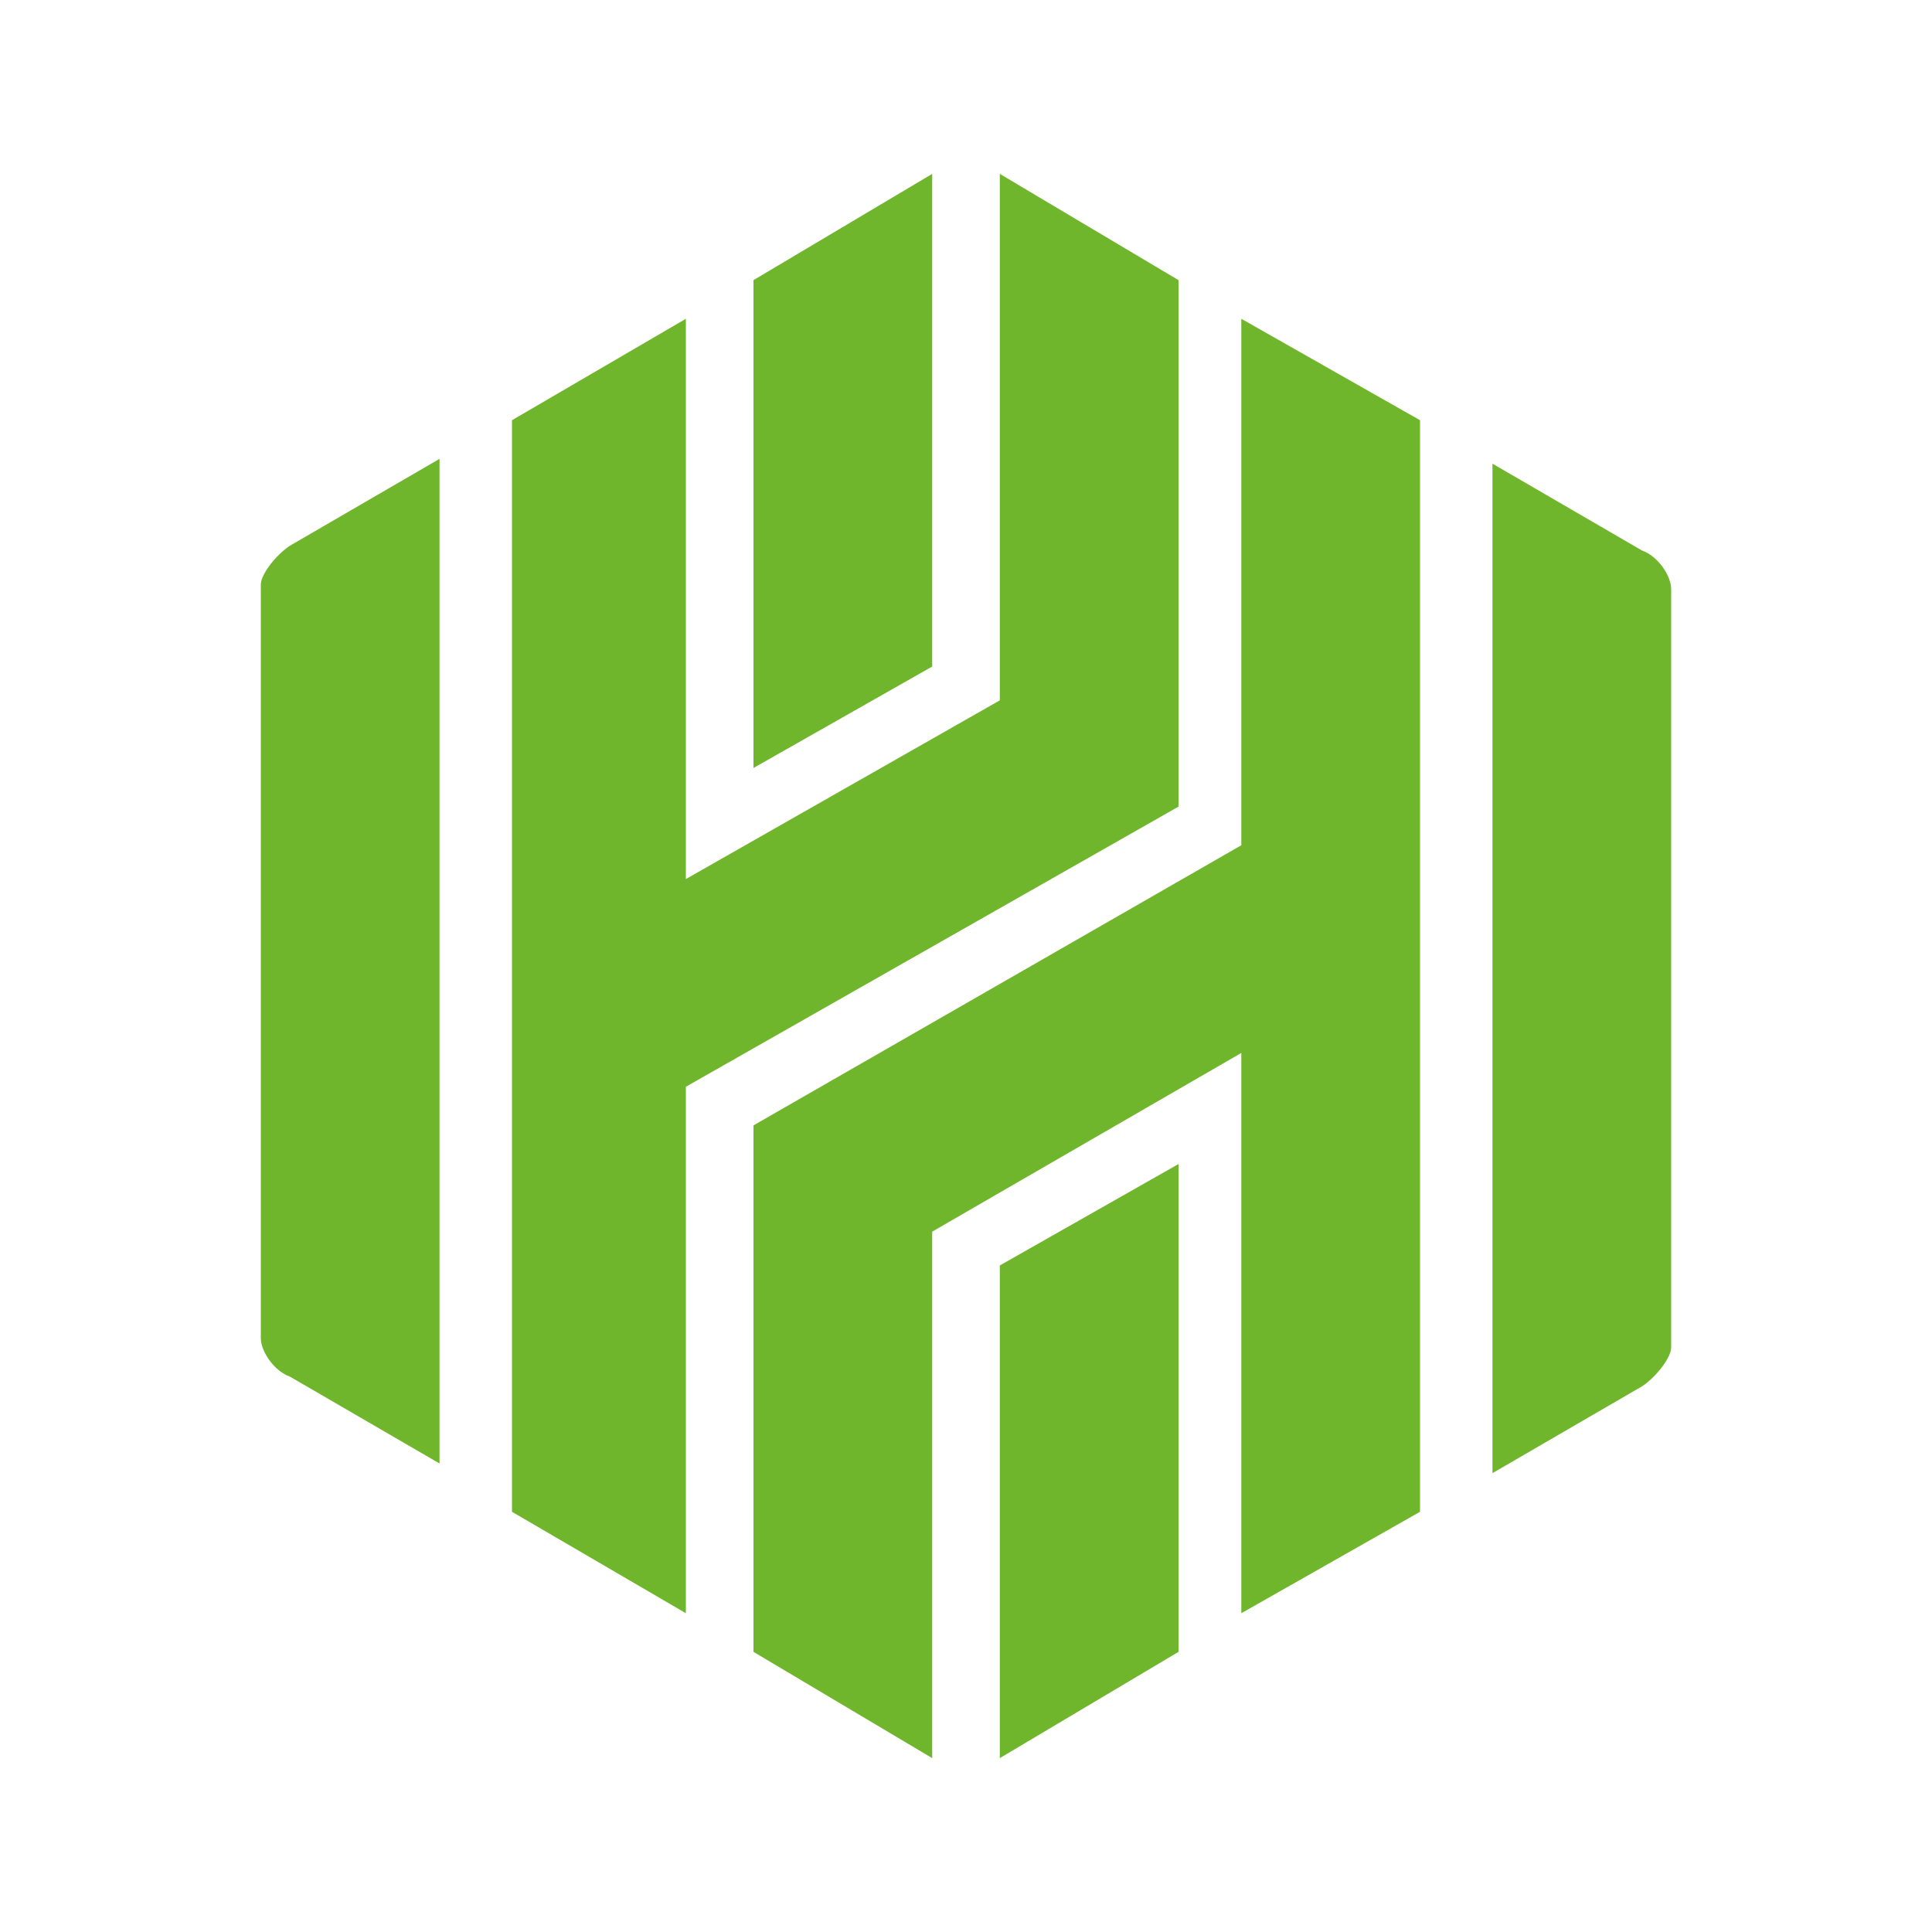<svg xmlns="http://www.w3.org/2000/svg" xml:space="preserve" id="Calque_1" x="0" y="0" viewBox="0 0 40 40"><style>.st1{fill:#70b62c}</style><path d="M0 0h40v40H0z" style="fill:#fff"/><g id="Calque_4"><path d="M19.3 13.8V3.6l-3.7 2.2v10.1zM20.7 26.2v10.2l3.7-2.2V24.1z" class="st1"/><path d="M15.6 23.3v10.9l3.7 2.2V25.5l6.4-3.7v11.6l3.7-2.1V8.7l-3.7-2.1v10.9z" class="st1"/><path d="m14.2 6.6-3.6 2.1v22.6l3.6 2.1V22.5l10.2-5.8V5.8l-3.7-2.2v10.9l-6.5 3.7zM9.1 9.5 6 11.3c-.3.2-.6.6-.6.8v15.6c0 .3.3.7.6.8l3.1 1.8zM30.9 30.5l3.1-1.8c.3-.2.6-.6.6-.8V12.2c0-.3-.3-.7-.6-.8l-3.1-1.8z" class="st1"/></g></svg>